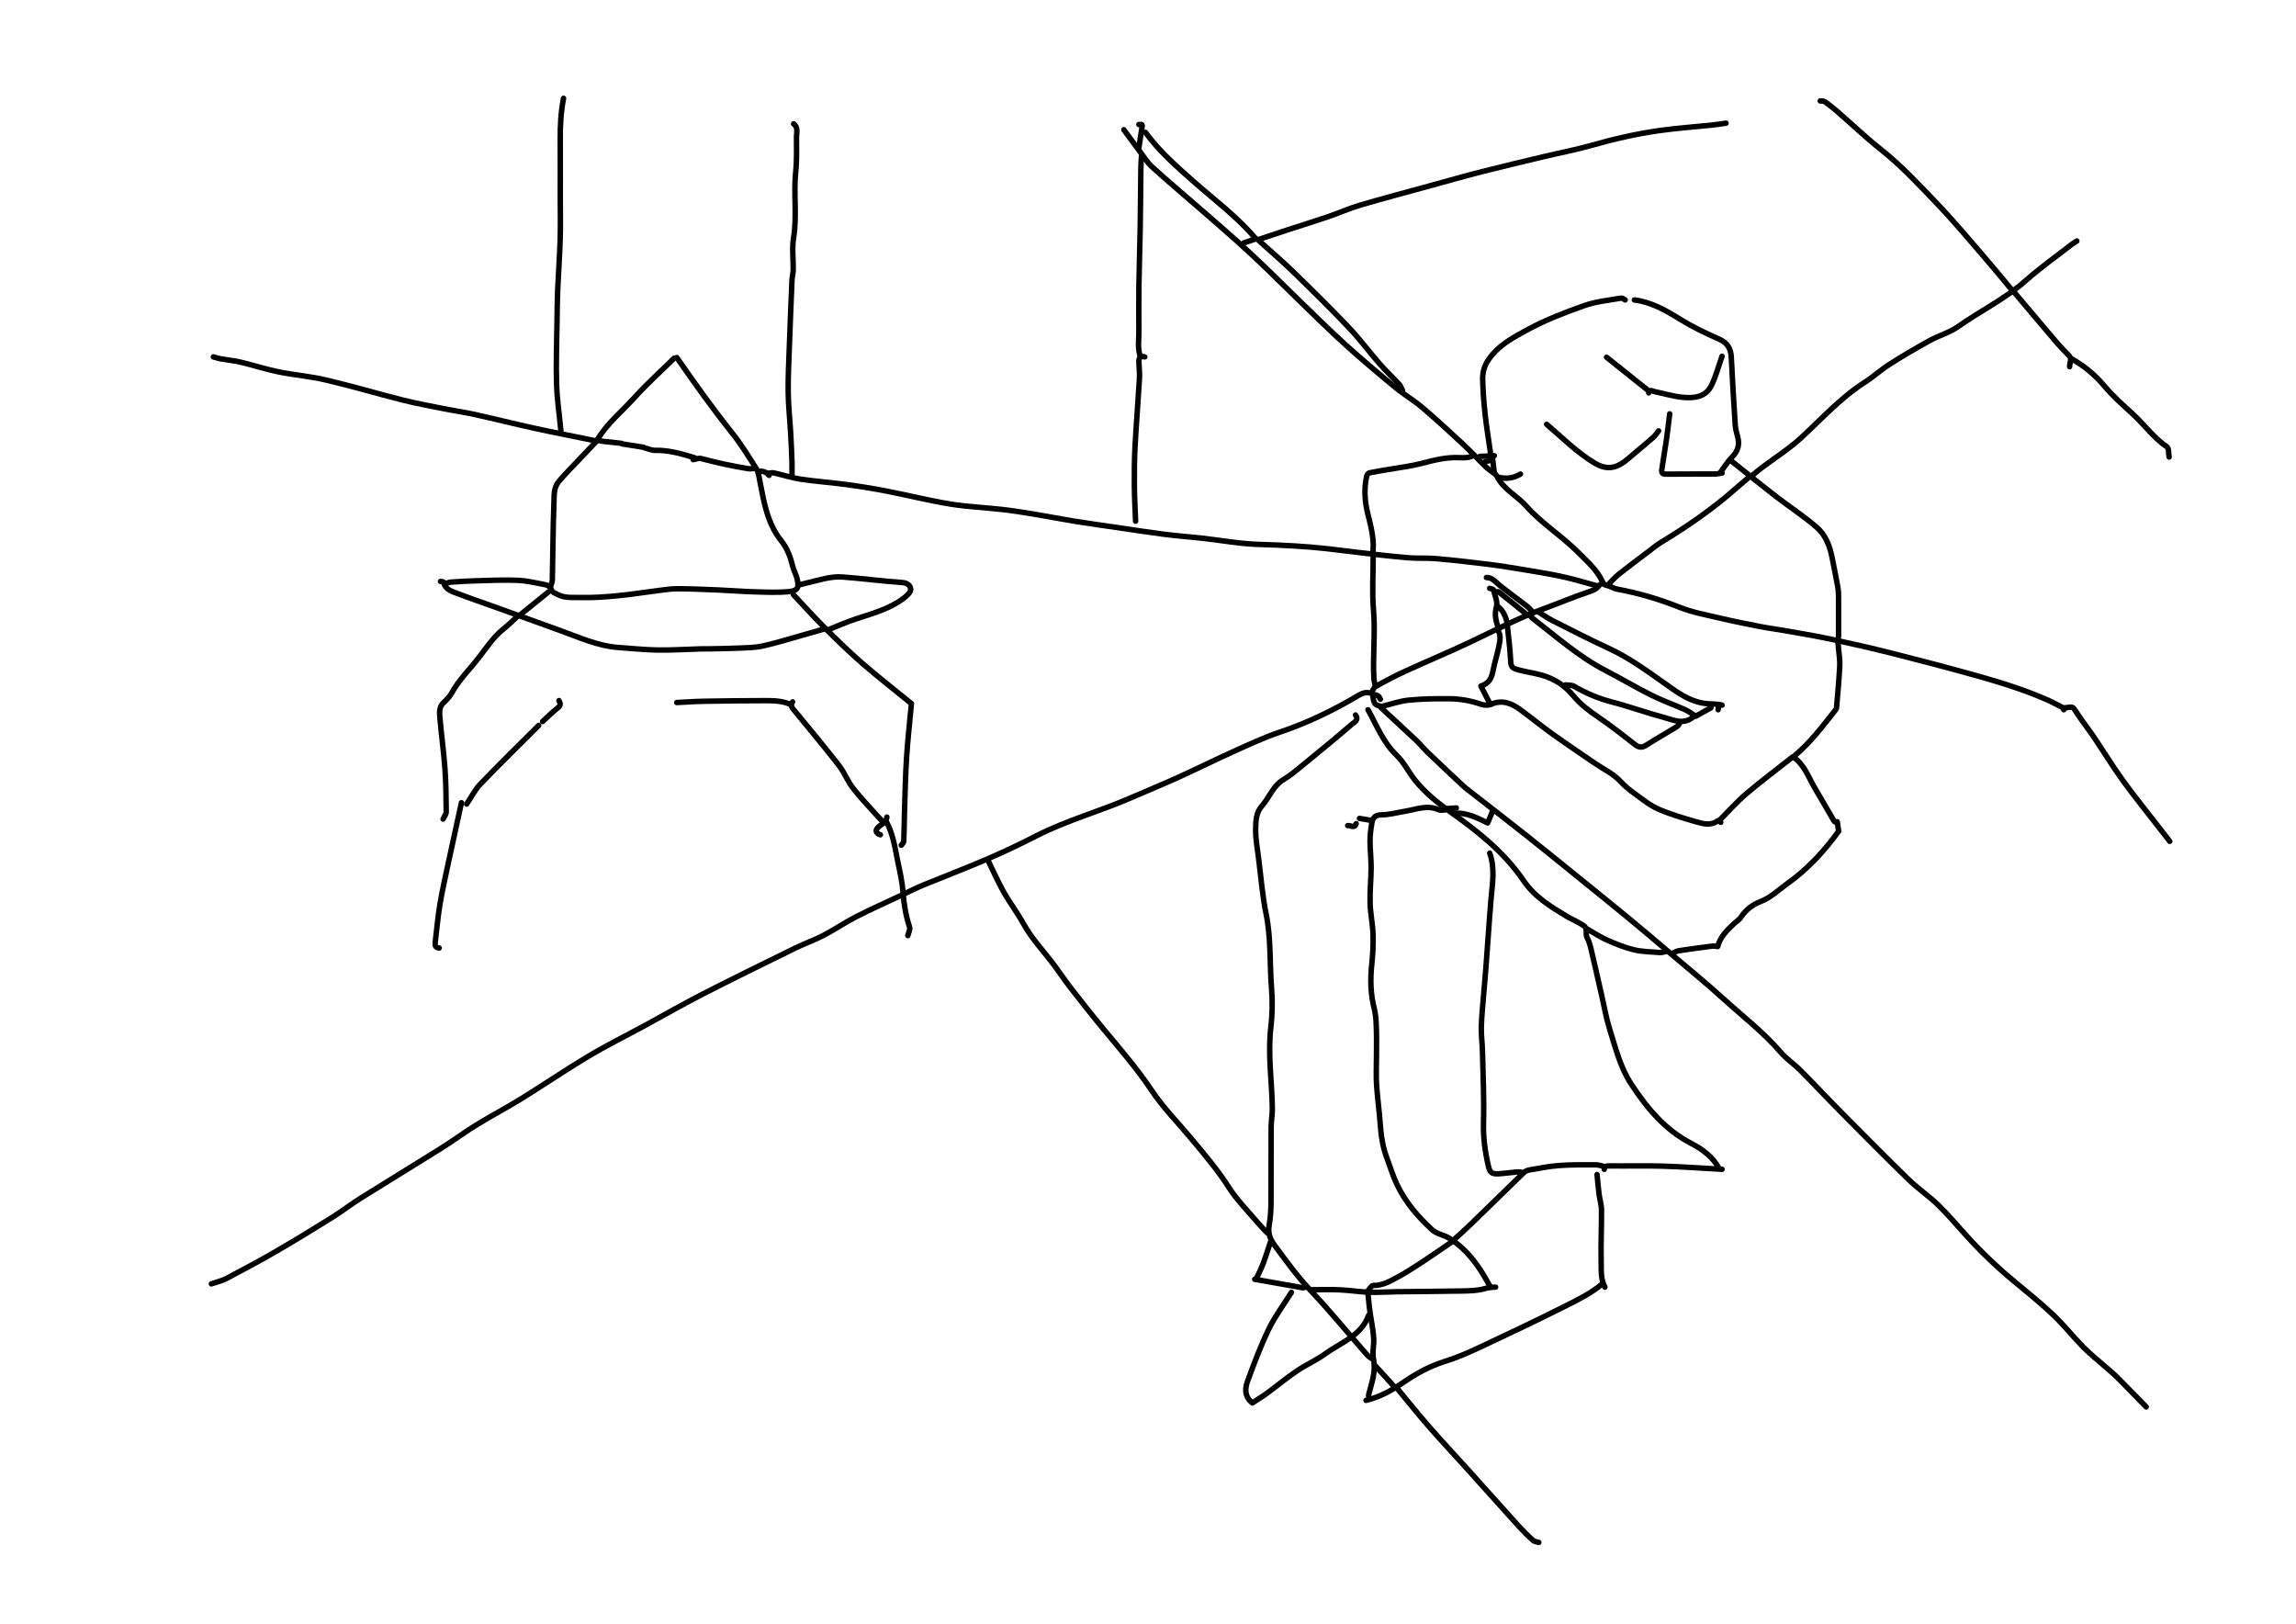 <?xml version="1.0" encoding="utf-8"?>
<!-- Generator: Adobe Illustrator 16.0.0, SVG Export Plug-In . SVG Version: 6.00 Build 0)  -->
<!DOCTYPE svg PUBLIC "-//W3C//DTD SVG 1.1//EN" "http://www.w3.org/Graphics/SVG/1.1/DTD/svg11.dtd">
<svg version="1.1" id="Layer_1" xmlns="http://www.w3.org/2000/svg" xmlns:xlink="http://www.w3.org/1999/xlink" x="0px" y="0px"
	 width="841.89px" height="595.28px" viewBox="0 0 841.89 595.28" enable-background="new 0 0 841.89 595.28" xml:space="preserve">
<path fill-rule="evenodd" clip-rule="evenodd" fill="none" stroke="#000000" stroke-width="2" stroke-linecap="round" stroke-linejoin="round" stroke-miterlimit="10" d="
	M330.72,328.12c-5.6,2.641-11.267,5.148-16.778,7.964c-4.112,2.1-7.949,4.736-12.045,6.872c-3.327,1.736-6.913,2.971-10.287,4.625
	c-11.307,5.545-22.621,11.081-33.832,16.814c-7.137,3.65-14.092,7.656-21.14,11.481c-6.952,3.774-14.055,7.294-20.843,11.342
	c-8.307,4.954-16.304,10.424-24.533,15.513c-5.424,3.354-11.087,6.322-16.521,9.662c-4.42,2.717-8.597,5.828-12.993,8.586
	c-9.798,6.146-19.694,12.138-29.493,18.283c-3.606,2.262-6.978,4.9-10.59,7.151c-6.823,4.251-13.686,8.445-20.641,12.476
	c-5.915,3.428-11.95,6.651-18.003,9.831c-1.706,0.896-3.66,1.319-5.5,1.96"/>
<path fill-rule="evenodd" clip-rule="evenodd" fill="none" stroke="#000000" stroke-width="2" stroke-linecap="round" stroke-linejoin="round" stroke-miterlimit="10" d="
	M587.76,213.88c-0.479,0.24-1.141,0.355-1.407,0.742c-1.015,1.468-2.44,1.909-4.084,2.462c-5.516,1.857-10.887,4.133-16.354,6.142
	c-9.102,3.345-17.684,7.812-26.415,11.97c-7.984,3.802-16.167,7.184-24.208,10.87c-3.672,1.684-7.259,3.57-10.774,5.561
	c-0.74,0.419-1.596,1.922-1.362,2.529c0.631,1.645-0.084,4.266,2.761,4.632c0.188,0.024,0.284,0.494,0.49,0.686
	c4.312,4.008,8.656,7.982,12.941,12.02c1.439,1.356,2.675,2.927,4.104,4.295c4.29,4.111,8.611,8.19,12.961,12.239
	c1.121,1.044,2.379,1.944,3.589,2.891c6.558,5.124,13.146,10.208,19.671,15.373c5.799,4.59,11.536,9.26,17.286,13.912
	c6.809,5.509,13.627,11.007,20.394,16.567c4.605,3.785,9.141,7.654,13.686,11.514c7.051,5.986,14.236,11.827,21.08,18.043
	c6.993,6.353,14.519,12.135,20.733,19.35c2.164,2.513,5.013,4.421,7.368,6.785c4.95,4.97,9.734,10.104,14.672,15.088
	c8.281,8.358,16.553,16.729,24.987,24.932c3.37,3.276,7.34,5.936,10.714,9.208c3.652,3.542,6.951,7.45,10.363,11.235
	c5.356,5.944,11.127,11.445,17.275,16.566c4.927,4.104,9.943,8.125,14.596,12.525c3.939,3.727,7.316,8.04,11.128,11.91
	c2.539,2.578,5.407,4.832,8.125,7.234c1.443,1.276,2.948,2.492,4.308,3.853c3.559,3.561,7.054,7.187,10.573,10.786"/>
<path fill-rule="evenodd" clip-rule="evenodd" fill="none" stroke="#000000" stroke-width="2" stroke-linecap="round" stroke-linejoin="round" stroke-miterlimit="10" d="
	M632.88,45.16c-1.76,0.24-3.515,0.527-5.281,0.712c-6.317,0.661-12.665,1.099-18.952,1.975c-8.451,1.178-16.758,3.085-24.981,5.42
	c-5.762,1.636-11.671,2.748-17.504,4.14c-7.605,1.814-15.219,3.605-22.796,5.535c-6.187,1.575-12.327,3.332-18.484,5.021
	c-8.723,2.393-17.471,4.697-26.147,7.244c-3.998,1.174-7.828,2.91-11.78,4.255c-4.933,1.68-9.917,3.207-14.872,4.824
	c-3.366,1.098-6.721,2.235-10.081,3.355"/>
<path fill-rule="evenodd" clip-rule="evenodd" fill="none" stroke="#000000" stroke-width="2" stroke-linecap="round" stroke-linejoin="round" stroke-miterlimit="10" d="
	M585.84,214.84c-4.16-1.12-8.288-2.381-12.488-3.321c-4.361-0.976-8.783-1.686-13.193-2.426c-4.631-0.777-9.265-1.561-13.922-2.147
	c-6.547-0.823-13.107-1.562-19.68-2.146c-3.42-0.304-6.892-0.027-10.313-0.318c-5.932-0.502-11.846-1.221-17.763-1.889
	c-3.924-0.442-7.836-0.995-11.762-1.424c-8.294-0.908-16.605-1.337-24.955-1.572c-6.978-0.197-13.921-1.499-20.885-2.269
	c-4.715-0.521-9.45-0.877-14.156-1.472c-5.532-0.699-11.043-1.572-16.563-2.377c-5.441-0.794-10.89-1.542-16.317-2.416
	c-4.973-0.801-9.916-1.788-14.885-2.609c-3.828-0.632-7.666-1.235-11.52-1.671c-6.391-0.724-12.849-0.989-19.185-2.023
	c-7.735-1.263-15.358-3.194-23.058-4.692c-4.852-0.945-9.74-1.737-14.639-2.398c-5.664-0.764-11.378-1.162-17.028-2.004
	c-3.325-0.496-6.56-1.584-9.855-2.311c-0.67-0.148-1.433,0.127-2.153,0.207"/>
<path fill-rule="evenodd" clip-rule="evenodd" fill="none" stroke="#000000" stroke-width="2" stroke-linecap="round" stroke-linejoin="round" stroke-miterlimit="10" d="
	M502.8,254.2c-1.649-0.584-3.062-0.215-4.579,0.687c-9.211,5.476-18.791,10.127-28.995,13.549
	c-5.661,1.898-11.115,4.455-16.573,6.912c-6.852,3.084-13.579,6.445-20.423,9.55c-5.71,2.59-11.52,4.959-17.268,7.467
	c-11.551,5.041-23.792,8.35-35.059,14.123c-5.825,2.984-11.75,5.804-17.762,8.39c-7.845,3.374-15.832,6.417-23.735,9.658
	c-2.283,0.937-4.487,2.064-6.727,3.104"/>
<path fill-rule="evenodd" clip-rule="evenodd" fill="none" stroke="#000000" stroke-width="2" stroke-linecap="round" stroke-linejoin="round" stroke-miterlimit="10" d="
	M218.16,161.56c-7.44-1.52-14.897-2.962-22.315-4.582c-7.222-1.578-14.391-3.399-21.61-4.993c-3.889-0.859-7.844-1.417-11.752-2.197
	c-4.97-0.991-9.963-1.907-14.874-3.142c-9.39-2.362-18.683-5.12-28.106-7.333c-5.748-1.351-11.697-1.826-17.492-3.005
	c-4.613-0.938-9.112-2.426-13.698-3.516c-2.438-0.579-4.957-0.807-7.43-1.245c-0.895-0.159-1.762-0.467-2.642-0.707"/>
<path fill-rule="evenodd" clip-rule="evenodd" fill="none" stroke="#000000" stroke-width="2" stroke-linecap="round" stroke-linejoin="round" stroke-miterlimit="10" d="
	M761.52,88.36c-0.72,0.48-1.474,0.917-2.154,1.447c-5.529,4.308-11.281,8.368-16.509,13.016
	c-7.567,6.727-16.659,11.114-24.838,16.889c-3.141,2.218-7.066,3.288-10.478,5.166c-4.962,2.732-9.855,5.604-14.635,8.644
	c-3.179,2.021-5.994,4.614-9.168,6.645c-8.805,5.633-15.733,13.354-23.333,20.353c-4.391,4.044-9.533,7.27-14.32,10.888
	c-1.314,0.994-2.564,2.073-3.845,3.113"/>
<path fill-rule="evenodd" clip-rule="evenodd" fill="none" stroke="#000000" stroke-width="2" stroke-linecap="round" stroke-linejoin="round" stroke-miterlimit="10" d="
	M362.16,315.16c1.92,3.92,3.669,7.937,5.807,11.733c2.272,4.037,5.108,7.759,7.345,11.813c2.969,5.381,7.175,9.786,10.836,14.622
	c2.144,2.832,4.09,5.814,6.27,8.617c4.018,5.168,8.063,10.32,12.241,15.358c6.083,7.335,12.311,14.505,17.638,22.484
	c4.2,6.294,9.636,11.761,14.5,17.614c4.82,5.801,9.712,11.508,13.797,17.925c2.936,4.611,6.907,8.568,10.457,12.783
	c1.129,1.34,2.39,2.569,3.589,3.849"/>
<path fill-rule="evenodd" clip-rule="evenodd" fill="none" stroke="#000000" stroke-width="2" stroke-linecap="round" stroke-linejoin="round" stroke-miterlimit="10" d="
	M529.92,296.92c-0.8,0-1.719,0.26-2.381-0.042c-4.202-1.915-8.199-0.127-12.259,0.525c-2.883,0.463-5.757,1.298-8.642,1.327
	c-2.229,0.021-3.226,0.918-3.561,2.757c-0.402,2.21-0.706,4.473-0.714,6.713c-0.013,3.279,0.416,6.561,0.401,9.84
	c-0.02,4.32-0.496,8.646-0.383,12.959c0.102,3.848,0.948,7.674,1.076,11.523c0.122,3.671-0.073,7.378-0.462,11.033
	c-0.588,5.521-0.463,10.925,0.939,16.341c0.617,2.383,0.667,4.939,0.754,7.425c0.119,3.436,0.029,6.879,0.029,10.319
	c0,3.359-0.176,6.731,0.042,10.077c0.318,4.891,1.023,9.755,1.366,14.645c0.295,4.199,0.936,8.293,2.43,12.239
	c1.211,3.195,2.192,6.498,3.646,9.578c3.076,6.517,7.733,11.926,12.99,16.741c1.608,1.474,4.2,1.813,6.145,2.996
	c4.809,2.926,8.443,7.089,11.524,11.735c1.227,1.849,2.258,3.828,3.378,5.748"/>
<path fill-rule="evenodd" clip-rule="evenodd" fill="none" stroke="#000000" stroke-width="2" stroke-linecap="round" stroke-linejoin="round" stroke-miterlimit="10" d="
	M641.28,175c-1.601,1.36-3.224,2.693-4.796,4.084c-8.459,7.482-17.697,13.872-27.352,19.696c-1.609,0.971-3.064,2.203-4.57,3.342
	c-3.688,2.79-7.398,5.551-11.023,8.421c-1.321,1.046-2.425,2.369-4.108,4.042c1.564,0.63,2.553,1.23,3.614,1.423
	c7.848,1.422,15.406,3.694,22.837,6.645c4.654,1.848,9.695,2.761,14.604,3.918c4.932,1.163,9.904,2.154,14.877,3.129
	c2.941,0.577,5.924,0.94,8.875,1.466c5.686,1.012,11.39,1.939,17.035,3.145c7.628,1.629,15.238,3.363,22.799,5.277
	c10.59,2.681,21.162,5.448,31.677,8.409c8.307,2.339,16.548,4.938,24.482,8.38c2.294,0.995,4.489,2.22,6.725,3.349
	c0.032,0.017,0.032,0.169-0.003,0.229c-0.056,0.094-0.153,0.164-0.233,0.244"/>
<path fill-rule="evenodd" clip-rule="evenodd" fill="none" stroke="#000000" stroke-width="2" stroke-linecap="round" stroke-linejoin="round" stroke-miterlimit="10" d="
	M630.96,301.48c-0.32-0.24-0.847-0.746-0.93-0.682c-2.723,2.115-5.653,1.197-8.416,0.393c-4.611-1.342-9.271-2.681-13.647-4.616
	c-3.119-1.379-5.862-3.658-8.667-5.683c-1.787-1.291-3.542-2.704-5.024-4.325c-2.673-2.922-6.23-4.51-9.396-6.688
	c-5.119-3.521-10.293-6.966-15.343-10.583c-4.083-2.925-7.986-6.099-12.027-9.083c-3.25-2.401-6.688-3.796-10.818-1.999
	c-1.009,0.439-2.481,0.381-3.552,0.009c-3.831-1.333-7.771-2.034-11.78-2.058c-4.959-0.03-9.945,0.022-14.87,0.523
	c-3.327,0.338-6.569,1.512-9.85,2.312"/>
<path fill-rule="evenodd" clip-rule="evenodd" fill="none" stroke="#000000" stroke-width="2" stroke-linecap="round" stroke-linejoin="round" stroke-miterlimit="10" d="
	M737.76,106.36c-3.28-3.92-6.506-7.887-9.852-11.75c-5.717-6.598-11.3-13.33-17.324-19.637
	c-6.718-7.035-13.342-14.181-21.021-20.268c-5.502-4.36-10.59-9.242-15.893-13.855c-1.46-1.27-2.998-2.457-4.573-3.579
	C668.688,36.98,668,37.08,667.44,37"/>
<path fill-rule="evenodd" clip-rule="evenodd" fill="none" stroke="#000000" stroke-width="2" stroke-linecap="round" stroke-linejoin="round" stroke-miterlimit="10" d="
	M587.52,470.681c-4.189,3.545-9.117,5.914-13.947,8.344c-10.229,5.144-20.578,10.049-30.949,14.9
	c-4.22,1.975-8.526,3.871-12.968,5.236c-5.713,1.756-10.726,4.656-15.583,7.988c-4.056,2.784-8.35,5.107-13.192,6.251"/>
<path fill-rule="evenodd" clip-rule="evenodd" fill="none" stroke="#000000" stroke-width="2" stroke-linecap="round" stroke-linejoin="round" stroke-miterlimit="10" d="
	M595.92,109.96c-0.479-0.24-1.01-0.754-1.433-0.678c-4.492,0.812-9.143,1.217-13.407,2.711c-7.026,2.462-14.063,5.158-20.599,8.678
	c-5.42,2.92-11.104,5.852-14.779,11.33c-1.533,2.285-2.106,4.707-2.044,7.237c0.107,4.325,0.463,8.655,0.935,12.958
	c0.493,4.496,1.25,8.963,1.882,13.444c0.044,0.313,0.006,0.639,0.006,0.959"/>
<path fill-rule="evenodd" clip-rule="evenodd" fill="none" stroke="#000000" stroke-width="2" stroke-linecap="round" stroke-linejoin="round" stroke-miterlimit="10" d="
	M290.88,217.96c3.84,4.08,7.582,8.259,11.546,12.213c4.446,4.435,8.957,8.823,13.689,12.945c5.527,4.815,11.324,9.322,17.005,13.96
	c0.484,0.395,0.979,0.777,1.083,0.86c-0.62,6.719-1.348,13.121-1.766,19.543c-0.416,6.389-0.542,12.796-0.75,19.198
	c-0.127,3.918-0.136,7.841-0.29,11.758c-0.02,0.492-0.599,0.962-0.919,1.441"/>
<path fill-rule="evenodd" clip-rule="evenodd" fill="none" stroke="#000000" stroke-width="2" stroke-linecap="round" stroke-linejoin="round" stroke-miterlimit="10" d="
	M497.04,262.12c1.407,1.955-0.697,2.819-1.507,3.523c-5.876,5.104-11.912,10.022-17.943,14.944c-2.255,1.84-4.496,3.756-6.98,5.241
	c-3.851,2.301-5.146,6.538-7.894,9.648c-2.208,2.5-2.27,5.683-2.294,8.644c-0.029,3.597,0.654,7.204,1.107,10.798
	c0.848,6.725,1.366,13.521,2.725,20.143c1.845,8.997,1.263,18.105,1.984,27.146c0.381,4.763,0.326,9.642-0.242,14.383
	c-1.194,9.979,0.409,19.851,0.536,29.771c0.028,2.237-0.409,4.479-0.431,6.72c-0.062,6.56,0.04,13.121-0.041,19.68
	c-0.066,5.441,0.271,10.981-0.668,16.284c-0.593,3.343,0.446,5.434,2.134,7.711c4.102,5.536,8.088,11.114,12.869,16.166
	c7.283,7.693,13.996,15.926,20.98,23.905c0.516,0.589,1.264,0.974,1.904,1.454"/>
<path fill-rule="evenodd" clip-rule="evenodd" fill="none" stroke="#000000" stroke-width="2" stroke-linecap="round" stroke-linejoin="round" stroke-miterlimit="10" d="
	M561.12,225.64c0.24,0.32,0.423,0.714,0.729,0.949c8.722,6.732,16.978,14.104,26.861,19.23c5.655,2.933,11.138,6.206,16.835,9.051
	c4.032,2.014,8.318,3.516,12.441,5.359c1.365,0.61,2.572,1.572,3.804,2.344c1.876-1.042,3.723-2.068,5.57-3.094"/>
<path fill-rule="evenodd" clip-rule="evenodd" fill="none" stroke="#000000" stroke-width="2" stroke-linecap="round" stroke-linejoin="round" stroke-miterlimit="10" d="
	M540.48,166.84c-1.633,1.024-3.468,1.042-5.279,0.944c-4.803-0.26-9.342,0.916-13.938,2.11c-3.997,1.038-8.143,1.509-12.223,2.225
	c-2.319,0.407-4.649,0.755-6.95,1.246c-0.388,0.083-0.838,0.712-0.94,1.162c-1.068,4.67-0.746,9.277,0.409,13.924
	c1.208,4.861,2.551,9.753,1.722,14.87"/>
<path fill-rule="evenodd" clip-rule="evenodd" fill="none" stroke="#000000" stroke-width="2" stroke-linecap="round" stroke-linejoin="round" stroke-miterlimit="10" d="
	M501.6,260.2c3.22,5.712,5.518,11.92,10.473,16.652c2.73,2.607,4.429,6.26,6.84,9.242c3.668,4.535,8.148,8.2,12.911,11.569
	c10.11,7.154,19.8,14.843,26.845,25.212c4.184,6.158,10.278,9.719,16.375,13.399c0.458,0.276,0.965,0.47,1.436,0.728
	c1.444,0.792,2.959,1.486,4.301,2.427c1.477,1.036,0.404,2.919,1.17,4.318c0.717,1.311,1.121,2.826,1.471,4.297
	c1.329,5.589,2.577,11.196,3.861,16.795c0.954,4.161,1.657,8.402,2.938,12.462c2.171,6.888,3.903,14.039,7.918,20.142
	c5.759,8.756,12.307,16.747,21.972,21.737c4.005,2.067,7.811,4.831,10.132,9.02"/>
<path fill-rule="evenodd" clip-rule="evenodd" fill="none" stroke="#000000" stroke-width="2" stroke-linecap="round" stroke-linejoin="round" stroke-miterlimit="10" d="
	M512.16,508.84c3.92,4.721,7.75,9.52,11.783,14.14c4.618,5.289,9.431,10.408,14.133,15.624c6.335,7.027,12.625,14.094,18.977,21.105
	c1.594,1.759,3.297,3.428,5.059,5.017c0.517,0.466,1.408,0.515,2.129,0.755"/>
<path fill-rule="evenodd" clip-rule="evenodd" fill="none" stroke="#000000" stroke-width="2" stroke-linecap="round" stroke-linejoin="round" stroke-miterlimit="10" d="
	M412.08,47.561c2,2.72,3.979,5.455,6.007,8.154c1.403,1.868,2.65,3.931,4.354,5.48c5.327,4.844,10.844,9.479,16.277,14.207
	c5.047,4.392,10.122,8.753,15.107,13.214c3.669,3.282,7.25,6.667,10.805,10.075c4.041,3.876,7.985,7.854,12.015,11.744
	c5.577,5.383,11.077,10.855,16.827,16.05c5.934,5.361,12.064,10.512,18.233,15.604c3.13,2.583,6.688,4.651,9.779,7.273
	c5.009,4.248,9.846,8.705,14.656,13.179c2.98,2.772,5.75,5.769,8.675,8.603c0.936,0.907,2.073,1.605,3.099,2.423
	c0.352,0.28,0.76,0.578,0.947,0.962c2.38,4.887,7.382,7.197,10.804,11.044c5.731,6.445,13.15,10.985,19.165,17.076
	c3.185,3.225,6.733,6.232,8.696,10.509c0.456,0.995,1.165,1.676,2.393,1.443"/>
<path fill-rule="evenodd" clip-rule="evenodd" fill="none" stroke="#000000" stroke-width="2" stroke-linecap="round" stroke-linejoin="round" stroke-miterlimit="10" d="
	M291,45.4c1.752,1.287,1.06,3.151,1.057,4.8c-0.01,4.24,0.162,8.512-0.28,12.713c-0.851,8.073,0.529,16.18-0.79,24.264
	c-0.623,3.818-0.07,7.823-0.129,11.742c-0.018,1.202-0.391,2.396-0.443,3.601c-0.349,8.079-0.679,16.159-0.967,24.24
	c-0.202,5.678-0.506,11.362-0.435,17.039c0.063,4.963,0.609,9.919,0.898,14.881c0.201,3.438,0.358,6.878,0.476,10.32
	c0.066,1.917,0.012,3.839,0.012,5.759"/>
<path fill-rule="evenodd" clip-rule="evenodd" fill="none" stroke="#000000" stroke-width="2" stroke-linecap="round" stroke-linejoin="round" stroke-miterlimit="10" d="
	M461.76,88.36c4.16,3.76,8.437,7.4,12.454,11.307c6.894,6.703,13.756,13.45,20.378,20.419c4.021,4.231,7.505,8.97,11.353,13.373
	c2.268,2.596,4.814,4.946,7.148,7.486c0.582,0.633,0.827,1.575,1.228,2.375"/>
<path fill-rule="evenodd" clip-rule="evenodd" fill="none" stroke="#000000" stroke-width="2" stroke-linecap="round" stroke-linejoin="round" stroke-miterlimit="10" d="
	M301.92,230.68c-2.8,0.8-5.596,1.615-8.401,2.397c-4.637,1.292-9.236,2.764-13.935,3.77c-2.956,0.632-6.061,0.632-9.105,0.773
	c-3.596,0.167-7.199,0.184-10.799,0.258c-0.88,0.018-1.761-0.02-2.64,0.006c-5.28,0.153-10.563,0.496-15.839,0.423
	c-4.724-0.065-9.44-0.592-14.161-0.905c-7.916-0.525-15.009-3.883-22.318-6.488c-7.771-2.77-15.521-5.598-23.283-8.392
	c-4.476-1.61-8.989-3.126-13.427-4.834c-2.173-0.836-4.723-1.375-5.339-4.278c-0.034-0.158-0.753-0.17-1.153-0.25"/>
<path fill-rule="evenodd" clip-rule="evenodd" fill="none" stroke="#000000" stroke-width="2" stroke-linecap="round" stroke-linejoin="round" stroke-miterlimit="10" d="
	M673.68,301.24c0.149,1.053,0.299,2.105,0.498,3.512c-5.122,7.04-11.159,13.758-18.697,19.106c-3.245,2.303-6.09,5.189-9.886,6.647
	c-3.033,1.165-5.424,3.026-7.233,5.749c-0.639,0.96-1.732,1.614-2.6,2.428c-2.558,2.399-5.047,4.852-5.92,8.336
	c-0.718-0.064-1.375-0.239-1.999-0.159c-4.085,0.522-8.168,1.067-12.238,1.689c-0.83,0.126-1.604,0.611-2.404,0.932"/>
<path fill-rule="evenodd" clip-rule="evenodd" fill="none" stroke="#000000" stroke-width="2" stroke-linecap="round" stroke-linejoin="round" stroke-miterlimit="10" d="
	M757.2,259.48c3.416-0.336,2.486-0.798,4.813,2.63c1.932,2.846,4.045,5.57,5.972,8.419c2.461,3.639,4.769,7.381,7.229,11.02
	c1.927,2.85,3.923,5.657,6,8.399c3.063,4.043,6.227,8.01,9.345,12.012c1.683,2.158,3.36,4.319,5.04,6.479"/>
<path fill-rule="evenodd" clip-rule="evenodd" fill="none" stroke="#000000" stroke-width="2" stroke-linecap="round" stroke-linejoin="round" stroke-miterlimit="10" d="
	M634.56,168.76c5.521,4.4,10.992,8.862,16.575,13.182c4.972,3.848,10.287,7.282,15.027,11.388c3.171,2.747,4.772,6.764,5.597,10.95
	c0.725,3.679,1.467,7.355,2.145,11.043c0.188,1.021,0.241,2.077,0.246,3.117c0.024,4.959,0.015,9.92,0,14.88
	c-0.001,0.32-0.149,0.64-0.229,0.96"/>
<path fill-rule="evenodd" clip-rule="evenodd" fill="none" stroke="#000000" stroke-width="2" stroke-linecap="round" stroke-linejoin="round" stroke-miterlimit="10" d="
	M189.84,225.88c-1.76,1.6-3.439,3.301-5.297,4.778c-3.63,2.886-6.103,6.722-8.885,10.325c-3.385,4.382-7.4,8.268-10.098,13.195
	c-0.693,1.266-1.784,2.367-2.862,3.358c-1.8,1.656-1.555,3.777-1.381,5.78c0.537,6.169,1.392,12.313,1.837,18.487
	c0.38,5.264,0.424,10.556,0.468,15.837c0.007,0.877-0.743,1.76-1.143,2.64"/>
<path fill-rule="evenodd" clip-rule="evenodd" fill="none" stroke="#000000" stroke-width="2" stroke-linecap="round" stroke-linejoin="round" stroke-miterlimit="10" d="
	M290.64,257.32c-0.723,0.953-0.537,1.735,0.221,2.656c5.635,6.851,11.315,13.669,16.769,20.664c1.993,2.556,3.158,5.757,5.15,8.314
	c2.886,3.703,6.175,7.091,9.305,10.602c0.526,0.591,1.116,1.125,1.675,1.685"/>
<path fill-rule="evenodd" clip-rule="evenodd" fill="none" stroke="#000000" stroke-width="2" stroke-linecap="round" stroke-linejoin="round" stroke-miterlimit="10" d="
	M420,48.521c5.011,6.896,11.355,12.447,17.705,18.062c7.672,6.784,15.97,12.912,22.635,20.802c0.245,0.291,0.78,0.336,1.18,0.497"/>
<path fill-rule="evenodd" clip-rule="evenodd" fill="none" stroke="#000000" stroke-width="2" stroke-linecap="round" stroke-linejoin="round" stroke-miterlimit="10" d="
	M631.44,428.681c-7.28-0.4-14.557-0.938-21.842-1.159c-6.474-0.196-12.959,0.009-19.438-0.089c-1.116-0.017-1.718,0.149-1.921,1.248
	"/>
<path fill-rule="evenodd" clip-rule="evenodd" fill="none" stroke="#000000" stroke-width="2" stroke-linecap="round" stroke-linejoin="round" stroke-miterlimit="10" d="
	M303.6,230.92c2.56-1.04,5.095-2.148,7.685-3.107c7.035-2.604,14.575-4.054,20.609-8.925c0.905-0.73,2.12-1.947,2.039-2.834
	c-0.134-1.473-1.237-2.367-3.207-2.501c-7.295-0.499-14.556-1.489-21.85-2.021c-4.348-0.316-8.515,1.161-12.716,2.112
	c-0.965,0.218-1.92,0.477-2.881,0.717"/>
<path fill-rule="evenodd" clip-rule="evenodd" fill="none" stroke="#000000" stroke-width="2" stroke-linecap="round" stroke-linejoin="round" stroke-miterlimit="10" d="
	M248.16,131.08c6.471,9.303,13.017,18.543,20.103,27.406c3.371,4.215,6.231,8.855,9.116,13.433c0.799,1.268,0.944,2.985,1.247,4.524
	c1.511,7.695,2.717,15.447,7.885,21.876c2.146,2.669,3.339,5.939,4.16,9.313c0.38,1.563,1.247,3.01,1.616,4.575
	c0.774,3.283,0.275,4.375-3.096,4.698c-4.122,0.395-8.313,0.188-12.47,0.069c-4.483-0.128-8.959-0.496-13.441-0.684
	c-4.958-0.208-9.919-0.431-14.879-0.448c-2.399-0.008-4.806,0.39-7.199,0.687c-4.884,0.607-9.748,1.408-14.645,1.87
	c-4.542,0.429-9.125,0.795-13.673,0.657c-2.701-0.083-5.53,0.33-8.206-1.012c-1.156-0.579-2.187-0.813-2.669-2.22
	c-0.215-0.625-1.151-1.276-1.858-1.415c-3.418-0.67-6.856-1.5-10.313-1.651c-5.107-0.222-10.238,0.043-15.356,0.176
	c-3.122,0.082-6.243,0.271-9.358,0.494c-0.654,0.047-1.282,0.452-1.922,0.692"/>
<path fill-rule="evenodd" clip-rule="evenodd" fill="none" stroke="#000000" stroke-width="2" stroke-linecap="round" stroke-linejoin="round" stroke-miterlimit="10" d="
	M759.6,131.56c4.665,2.568,8.615,5.899,12.076,10.017c3.079,3.663,6.719,6.877,10.267,10.12c4.305,3.934,7.718,8.78,12.625,12.13
	c0.76,0.519,0.553,2.454,0.793,3.733"/>
<path fill-rule="evenodd" clip-rule="evenodd" fill="none" stroke="#000000" stroke-width="2" stroke-linecap="round" stroke-linejoin="round" stroke-miterlimit="10" d="
	M418.56,57.16c-0.08,1.52-0.211,3.04-0.231,4.56c-0.099,7.52-0.134,15.041-0.259,22.56c-0.111,6.721-0.363,13.439-0.454,20.16
	c-0.078,5.759-0.026,11.52-0.012,17.28c0.007,3.051-0.564,6.143,0.596,9.12"/>
<path fill-rule="evenodd" clip-rule="evenodd" fill="none" stroke="#000000" stroke-width="2" stroke-linecap="round" stroke-linejoin="round" stroke-miterlimit="10" d="
	M599.28,109.96c6.292,0.786,11.559,3.851,16.848,7.122c4.487,2.776,9.301,5.087,14.145,7.204c3.18,1.39,4.4,3.517,4.557,6.793
	c0.393,8.244,0.896,16.483,1.442,24.719c0.102,1.534,0.551,3.057,0.94,4.559c0.744,2.863-0.055,5.134-2.13,7.245
	c-1.565,1.593-2.745,3.564-4.097,5.366c0.157,0.157,0.313,0.314,0.469,0.472c-0.964,0.12-1.929,0.339-2.895,0.345
	c-5.919,0.032-11.84-0.034-17.759,0.048c-1.648,0.023-1.554-0.986-1.417-1.949c0.5-3.529,1.138-7.038,1.644-10.565
	c0.458-3.191,0.813-6.398,1.213-9.598"/>
<path fill-rule="evenodd" clip-rule="evenodd" fill="none" stroke="#000000" stroke-width="2" stroke-linecap="round" stroke-linejoin="round" stroke-miterlimit="10" d="
	M546.24,312.761c2.002,5.547,0.989,11.177,0.491,16.801c-0.376,4.234-0.656,8.479-0.971,12.719
	c-0.325,4.399-0.628,8.801-0.966,13.199c-0.215,2.803-0.488,5.6-0.712,8.401c-0.332,4.158-0.79,8.315-0.914,12.48
	c-0.091,3.033,0.347,6.077,0.417,9.119c0.2,8.72,0.634,17.448,0.385,26.157c-0.156,5.435,0.582,10.63,1.783,15.844
	c0.534,2.318,1.24,2.991,3.604,2.855c2.326-0.133,4.639-0.492,6.963-0.676c0.71-0.056,1.438,0.14,2.159,0.219"/>
<path fill-rule="evenodd" clip-rule="evenodd" fill="none" stroke="#000000" stroke-width="2" stroke-linecap="round" stroke-linejoin="round" stroke-miterlimit="10" d="
	M502.08,481.96c-0.08,0.08-0.2,0.146-0.234,0.242c-2.725,7.584-10.144,9.938-15.887,14.102c-3.295,2.39-7.11,4.052-10.489,6.341
	c-3.73,2.526-7.204,5.431-10.841,8.101c-1.733,1.272-3.585,2.385-5.424,3.596c-2.962-2.369-2.727-5.355-1.704-8.118
	c2.367-6.392,4.747-12.813,7.72-18.934c2.295-4.725,5.499-9.009,8.299-13.489"/>
<path fill-rule="evenodd" clip-rule="evenodd" fill="none" stroke="#000000" stroke-width="2" stroke-linecap="round" stroke-linejoin="round" stroke-miterlimit="10" d="
	M564.24,224.44c1.68,1.04,3.294,2.21,5.052,3.097c6.771,3.417,13.518,6.896,20.406,10.064c8.469,3.896,15.77,9.515,23.34,14.807
	c3.839,2.684,7.976,5.199,13.105,5.601c1.697,0.133,3.57,0.019,5.297,0.511"/>
<path fill-rule="evenodd" clip-rule="evenodd" fill="none" stroke="#000000" stroke-width="2" stroke-linecap="round" stroke-linejoin="round" stroke-miterlimit="10" d="
	M419.76,130.84c-1.715-0.48-2.208,0.428-2.157,1.92c0.068,2,0.325,4.01,0.208,5.999c-0.49,8.324-1.174,16.637-1.619,24.963
	c-0.256,4.791-0.282,9.599-0.245,14.398c0.033,4.321,0.293,8.64,0.453,12.96"/>
<path fill-rule="evenodd" clip-rule="evenodd" fill="none" stroke="#000000" stroke-width="2" stroke-linecap="round" stroke-linejoin="round" stroke-miterlimit="10" d="
	M227.76,162.521c-2.24-0.24-4.481-0.466-6.719-0.729c-0.729-0.085-1.448-0.267-1.986-0.369c-2.88,3.029-5.738,6.012-8.571,9.021
	c-1.94,2.061-3.958,4.064-5.732,6.262c-1.78,2.208-1.54,5.087-1.636,7.657c-0.353,9.433-0.38,18.877-0.586,28.316
	c-0.017,0.805-0.45,1.601-0.69,2.4"/>
<path fill-rule="evenodd" clip-rule="evenodd" fill="none" stroke="#000000" stroke-width="2" stroke-linecap="round" stroke-linejoin="round" stroke-miterlimit="10" d="
	M631.44,130.6c-1.28,3.6-2.244,7.355-3.919,10.761c-2.16,4.391-6.533,4.698-10.714,4.281c-3.397-0.338-6.722-1.392-10.093-2.059
	c-0.72-0.142-1.721-0.989-2.155,0.457"/>
<path fill-rule="evenodd" clip-rule="evenodd" fill="none" stroke="#000000" stroke-width="2" stroke-linecap="round" stroke-linejoin="round" stroke-miterlimit="10" d="
	M585.6,430.601c0.24,2.399,0.432,4.806,0.735,7.198c0.245,1.929,0.883,3.84,0.897,5.762c0.047,6.239-0.274,12.483-0.125,18.718
	c0.077,3.213-0.266,6.576,1.373,9.602"/>
<path fill-rule="evenodd" clip-rule="evenodd" fill="none" stroke="#000000" stroke-width="2" stroke-linecap="round" stroke-linejoin="round" stroke-miterlimit="10" d="
	M247.2,131.32c-4.88,4.8-9.996,9.387-14.574,14.46c-4.554,5.047-9.945,9.376-13.506,15.3"/>
<path fill-rule="evenodd" clip-rule="evenodd" fill="none" stroke="#000000" stroke-width="2" stroke-linecap="round" stroke-linejoin="round" stroke-miterlimit="10" d="
	M206.64,36.04c-0.993,4.993-1.25,10.04-1.213,15.12c0.051,7.04,0.013,14.08,0.013,21.12c0,5.12,0.123,10.244-0.032,15.359
	c-0.186,6.164-0.652,12.319-0.912,18.482c-0.166,3.917-0.201,7.839-0.251,11.759c-0.098,7.6-0.399,15.207-0.169,22.797
	c0.176,5.772,1.047,11.522,1.591,17.284c0.021,0.23-0.147,0.479-0.227,0.719"/>
<path fill-rule="evenodd" clip-rule="evenodd" fill="none" stroke="#000000" stroke-width="2" stroke-linecap="round" stroke-linejoin="round" stroke-miterlimit="10" d="
	M197.52,265.96c-7.12,7.12-14.331,14.153-21.304,21.414c-2.045,2.13-3.417,4.906-5.096,7.386"/>
<path fill-rule="evenodd" clip-rule="evenodd" fill="none" stroke="#000000" stroke-width="2" stroke-linecap="round" stroke-linejoin="round" stroke-miterlimit="10" d="
	M588.48,427.721c-1.12-0.24-2.24-0.684-3.36-0.685c-4.479-0.007-8.974-0.065-13.436,0.263c-3.701,0.272-7.37,1.029-11.04,1.65
	c-0.675,0.114-1.414,0.477-1.905,0.951c-6.589,6.37-13.127,12.792-19.707,19.172c-1.869,1.813-3.832,3.528-5.752,5.288"/>
<path fill-rule="evenodd" clip-rule="evenodd" fill="none" stroke="#000000" stroke-width="2" stroke-linecap="round" stroke-linejoin="round" stroke-miterlimit="10" d="
	M532.32,455.32c-3.521,2.4-7.01,4.847-10.57,7.186c-2.912,1.912-5.831,3.841-8.893,5.492c-2.904,1.565-5.765,3.337-9.339,3.279
	c-0.707-0.012-1.438,1.483-2.158,2.283"/>
<path fill-rule="evenodd" clip-rule="evenodd" fill="none" stroke="#000000" stroke-width="2" stroke-linecap="round" stroke-linejoin="round" stroke-miterlimit="10" d="
	M552.72,229.48c0.4,4,0.942,7.992,1.155,12.002c0.166,3.133,0.173,3.452,3.877,4.351c3.298,0.8,6.649,1.181,9.899,2.478
	c3.813,1.521,6.772,3.771,9.321,6.839c2.572,3.095,5.735,5.481,9.07,7.746c4.628,3.142,9.046,6.603,13.449,10.061
	c1.459,1.145,2.558,1.244,4.131,0.241c3.688-2.352,7.515-4.488,11.237-6.788c0.54-0.333,0.819-1.088,1.22-1.648"/>
<path fill-rule="evenodd" clip-rule="evenodd" fill="none" stroke="#000000" stroke-width="2" stroke-linecap="round" stroke-linejoin="round" stroke-miterlimit="10" d="
	M503.52,203.8c0,6.64-0.452,13.319,0.114,19.91c0.718,8.35-0.325,16.654,0.141,24.969c0.05,0.887,0.306,1.761,0.466,2.641"/>
<path fill-rule="evenodd" clip-rule="evenodd" fill="none" stroke="#000000" stroke-width="2" stroke-linecap="round" stroke-linejoin="round" stroke-miterlimit="10" d="
	M657.36,277.48c-5.681,4.48-11.482,8.816-16.996,13.492c-3.439,2.917-6.444,6.348-9.645,9.548"/>
<path fill-rule="evenodd" clip-rule="evenodd" fill="none" stroke="#000000" stroke-width="2" stroke-linecap="round" stroke-linejoin="round" stroke-miterlimit="10" d="
	M620.88,262.84c-3.534,3.027-7.265,1.106-10.782,0.175c-6.381-1.69-12.604-3.982-18.995-5.628c-4.958-1.277-9.531-3.235-13.93-5.779
	c-0.849-0.491-2.053-0.368-3.093-0.528"/>
<path fill-rule="evenodd" clip-rule="evenodd" fill="none" stroke="#000000" stroke-width="2" stroke-linecap="round" stroke-linejoin="round" stroke-miterlimit="10" d="
	M325.2,299.561c-0.08,0.56-0.418,1.261-0.201,1.658c2.546,4.654,3.194,9.845,4.256,14.906c0.767,3.654,1.604,7.334,1.867,11.041
	c0.311,4.371,1.04,8.581,2.402,12.739c0.284,0.868-0.404,2.055-0.644,3.095"/>
<path fill-rule="evenodd" clip-rule="evenodd" fill="none" stroke="#000000" stroke-width="2" stroke-linecap="round" stroke-linejoin="round" stroke-miterlimit="10" d="
	M738.72,107.32c5.2,6.16,10.382,12.335,15.612,18.469c1.357,1.591,2.865,3.053,4.309,4.57c1.232,1.295,0.181,2.72,0.239,4.081"/>
<path fill-rule="evenodd" clip-rule="evenodd" fill="none" stroke="#000000" stroke-width="2" stroke-linecap="round" stroke-linejoin="round" stroke-miterlimit="10" d="
	M289.92,258.28c-2.91-1.307-6.029-1.413-9.12-1.414c-7.6-0.001-15.2,0.097-22.8,0.23c-3.281,0.058-6.56,0.303-9.84,0.463"/>
<path fill-rule="evenodd" clip-rule="evenodd" fill="none" stroke="#000000" stroke-width="2" stroke-linecap="round" stroke-linejoin="round" stroke-miterlimit="10" d="
	M657.84,277.72c3.893,2.853,5.34,7.374,7.67,11.286c2.366,3.973,4.645,7.997,6.984,11.986c0.131,0.224,0.466,0.328,0.706,0.488"/>
<path fill-rule="evenodd" clip-rule="evenodd" fill="none" stroke="#000000" stroke-width="2" stroke-linecap="round" stroke-linejoin="round" stroke-miterlimit="10" d="
	M582,340.601c2.4,1.359,4.711,2.92,7.223,4.029c3.188,1.408,6.465,2.755,9.839,3.562c3.1,0.74,6.375,0.777,9.581,1.016
	c0.823,0.062,1.678-0.287,2.518-0.446"/>
<path fill-rule="evenodd" clip-rule="evenodd" fill="none" stroke="#000000" stroke-width="2" stroke-linecap="round" stroke-linejoin="round" stroke-miterlimit="10" d="
	M567.12,155.56c5.737,4.847,11.014,10.262,17.518,14.164c3.979,2.387,7.255,2.274,11.035-0.493c1.007-0.736,1.931-1.586,2.887-2.391
	c2.562-2.157,5.15-4.285,7.662-6.5c0.757-0.667,1.298-1.58,1.938-2.379"/>
<path fill-rule="evenodd" clip-rule="evenodd" fill="none" stroke="#000000" stroke-width="2" stroke-linecap="round" stroke-linejoin="round" stroke-miterlimit="10" d="
	M548.4,471.88c-1.4,0.012-2.708,0.189-4.117,0.589c-2.508,0.709-5.24,0.769-7.884,0.822c-7.998,0.161-16,0.176-23.999,0.275
	c-3.44,0.043-6.886,0.312-10.319,0.19c-3.606-0.127-7.195-0.718-10.803-0.882c-3.513-0.159-7.038-0.035-10.559-0.035"/>
<path fill-rule="evenodd" clip-rule="evenodd" fill="none" stroke="#000000" stroke-width="2" stroke-linecap="round" stroke-linejoin="round" stroke-miterlimit="10" d="
	M169.2,294.28c-1.52,6.96-3.065,13.915-4.552,20.882c-1.16,5.432-2.395,10.854-3.323,16.326c-0.78,4.603-1.155,9.273-1.732,13.911
	c-0.146,1.173,0.02,2.072,1.447,2.161"/>
<path fill-rule="evenodd" clip-rule="evenodd" fill="none" stroke="#000000" stroke-width="2" stroke-linecap="round" stroke-linejoin="round" stroke-miterlimit="10" d="
	M673.92,235.24c0.08,0.88,0.168,1.759,0.238,2.64c0.165,2.08,0.545,4.171,0.438,6.238c-0.266,5.127-0.741,10.243-1.183,15.36
	c-0.036,0.417-0.413,0.833-0.699,1.198c-4.588,5.853-9.095,11.781-14.874,16.564"/>
<path fill-rule="evenodd" clip-rule="evenodd" fill="none" stroke="#000000" stroke-width="2" stroke-linecap="round" stroke-linejoin="round" stroke-miterlimit="10" d="
	M562.08,224.44c-0.8-0.8-1.526-1.694-2.413-2.383c-3.247-2.522-6.607-4.902-9.8-7.49c-1.492-1.209-2.662-2.829-4.827-2.847"/>
<path fill-rule="evenodd" clip-rule="evenodd" fill="none" stroke="#000000" stroke-width="2" stroke-linecap="round" stroke-linejoin="round" stroke-miterlimit="10" d="
	M460.08,469c5.84,1.04,11.679,2.088,17.523,3.102c0.375,0.064,0.797-0.142,1.196-0.222"/>
<path fill-rule="evenodd" clip-rule="evenodd" fill="none" stroke="#000000" stroke-width="2" stroke-linecap="round" stroke-linejoin="round" stroke-miterlimit="10" d="
	M549.12,230.92c1.447,1.981,0.844,4.163,0.441,6.232c-0.567,2.91-1.536,5.742-2.082,8.655c-0.493,2.632-1.41,4.789-4.482,5.705
	c1.225,2.379,2.354,4.574,3.483,6.768"/>
<path fill-rule="evenodd" clip-rule="evenodd" fill="none" stroke="#000000" stroke-width="2" stroke-linecap="round" stroke-linejoin="round" stroke-miterlimit="10" d="
	M501.6,474.28c0.16,1.6,0.303,3.202,0.486,4.799c0.129,1.124,0.311,2.241,0.475,3.361c0.398,2.72,0.976,5.429,1.148,8.163
	c0.16,2.545-0.597,5.22-0.084,7.654c0.977,4.643-0.691,8.729-1.758,12.989c-0.118,0.471,0.133,1.033,0.213,1.553"/>
<path fill-rule="evenodd" clip-rule="evenodd" fill="none" stroke="#000000" stroke-width="2" stroke-linecap="round" stroke-linejoin="round" stroke-miterlimit="10" d="
	M604.56,143.32c-5.159-4.12-10.319-8.24-15.479-12.36"/>
<path fill-rule="evenodd" clip-rule="evenodd" fill="none" stroke="#000000" stroke-width="2" stroke-linecap="round" stroke-linejoin="round" stroke-miterlimit="10" d="
	M465.84,455.32c-0.88,2.64-1.68,5.311-2.666,7.91c-0.748,1.97-1.733,3.85-2.614,5.77"/>
<path fill-rule="evenodd" clip-rule="evenodd" fill="none" stroke="#000000" stroke-width="2" stroke-linecap="round" stroke-linejoin="round" stroke-miterlimit="10" d="
	M547.2,297.64c-0.542,1.288-1.084,2.576-1.71,4.06c-3.896-1.905-7.748-3.851-12.21-3.58"/>
<path fill-rule="evenodd" clip-rule="evenodd" fill="none" stroke="#000000" stroke-width="2" stroke-linecap="round" stroke-linejoin="round" stroke-miterlimit="10" d="
	M548.4,217c0.399,0,0.934-0.169,1.18,0.025c3.39,2.682,6.74,5.415,10.1,8.134"/>
<path fill-rule="evenodd" clip-rule="evenodd" fill="none" stroke="#000000" stroke-width="2" stroke-linecap="round" stroke-linejoin="round" stroke-miterlimit="10" d="
	M201.12,217c-3.36,2.72-6.72,5.44-10.08,8.16"/>
<path fill-rule="evenodd" clip-rule="evenodd" fill="none" stroke="#000000" stroke-width="2" stroke-linecap="round" stroke-linejoin="round" stroke-miterlimit="10" d="
	M254.64,167.8c-4.702-1.418-9.39-2.818-14.401-2.693c-1.271,0.032-2.559-0.587-3.839-0.907"/>
<path fill-rule="evenodd" clip-rule="evenodd" fill="none" stroke="#000000" stroke-width="2" stroke-linecap="round" stroke-linejoin="round" stroke-miterlimit="10" d="
	M254.16,168.521c0.96-0.16,2.008-0.653,2.866-0.426c5.79,1.532,11.625,2.828,17.539,3.758c0.768,0.121,1.596-0.132,2.396-0.212"/>
<path fill-rule="evenodd" clip-rule="evenodd" fill="none" stroke="#000000" stroke-width="2" stroke-linecap="round" stroke-linejoin="round" stroke-miterlimit="10" d="
	M417.6,45.64c0.451,0.155,1.378-0.469,1.198,0.72c-0.395,2.601-0.798,5.201-1.198,7.8"/>
<path fill-rule="evenodd" clip-rule="evenodd" fill="none" stroke="#000000" stroke-width="2" stroke-linecap="round" stroke-linejoin="round" stroke-miterlimit="10" d="
	M504.48,500.92c2.319,2.561,4.64,5.12,6.96,7.681"/>
<path fill-rule="evenodd" clip-rule="evenodd" fill="none" stroke="#000000" stroke-width="2" stroke-linecap="round" stroke-linejoin="round" stroke-miterlimit="10" d="
	M204.96,256.84c0.542,1.008,0.74,1.777-0.444,2.686c-1.97,1.511-3.715,3.314-5.556,4.994"/>
<path fill-rule="evenodd" clip-rule="evenodd" fill="none" stroke="#000000" stroke-width="2" stroke-linecap="round" stroke-linejoin="round" stroke-miterlimit="10" d="
	M552.72,228.521c-0.639-2.404-1.444-4.711-3.6-6.24"/>
<path fill-rule="evenodd" clip-rule="evenodd" fill="none" stroke="#000000" stroke-width="2" stroke-linecap="round" stroke-linejoin="round" stroke-miterlimit="10" d="
	M547.2,167.32c0.24,2,0.479,4,0.72,6"/>
<path fill-rule="evenodd" clip-rule="evenodd" fill="none" stroke="#000000" stroke-width="2" stroke-linecap="round" stroke-linejoin="round" stroke-miterlimit="10" d="
	M324.72,301.24c-1.04,0.8-2.285,1.44-3.066,2.442c-0.9,1.153-0.048,1.955,1.146,2.357"/>
<path fill-rule="evenodd" clip-rule="evenodd" fill="none" stroke="#000000" stroke-width="2" stroke-linecap="round" stroke-linejoin="round" stroke-miterlimit="10" d="
	M235.92,163.96c-2.56-0.4-5.12-0.8-7.68-1.2"/>
<path fill-rule="evenodd" clip-rule="evenodd" fill="none" stroke="#000000" stroke-width="2" stroke-linecap="round" stroke-linejoin="round" stroke-miterlimit="10" d="
	M546.24,215.68c0.479,0.2,1.31,0.313,1.384,0.614c0.507,2.054,1.617,4.373,1.082,6.174c-0.85,2.858-0.129,5.211,0.654,7.732"/>
<path fill-rule="evenodd" clip-rule="evenodd" fill="none" stroke="#000000" stroke-width="2" stroke-linecap="round" stroke-linejoin="round" stroke-miterlimit="10" d="
	M557.52,173.8c-2.475,1.491-5.119,1.857-7.92,1.2"/>
<path fill-rule="evenodd" clip-rule="evenodd" fill="none" stroke="#000000" stroke-width="2" stroke-linecap="round" stroke-linejoin="round" stroke-miterlimit="10" d="
	M502.8,300.761c-1.439-0.24-2.88-0.48-4.319-0.721"/>
<path fill-rule="evenodd" clip-rule="evenodd" fill="none" stroke="#000000" stroke-width="2" stroke-linecap="round" stroke-linejoin="round" stroke-miterlimit="10" d="
	M547.92,167.08c-1.76,0.08-3.52,0.16-5.28,0.24"/>
<path fill-rule="evenodd" clip-rule="evenodd" fill="none" stroke="#000000" stroke-width="2" stroke-linecap="round" stroke-linejoin="round" stroke-miterlimit="10" d="
	M497.28,301.96c-0.646,1.948-2.071,0.518-3.12,0.721"/>
<path fill-rule="evenodd" clip-rule="evenodd" fill="none" stroke="#000000" stroke-width="2" stroke-linecap="round" stroke-linejoin="round" stroke-miterlimit="10" d="
	M534,296.2c-1.12,0.08-2.24,0.16-3.36,0.24"/>
<path fill-rule="evenodd" clip-rule="evenodd" fill="none" stroke="#000000" stroke-width="2" stroke-linecap="round" stroke-linejoin="round" stroke-miterlimit="10" d="
	M282,174.28c-0.992-1.247-2.277-1.715-3.84-1.44"/>
<path fill-rule="evenodd" clip-rule="evenodd" fill="none" stroke="#000000" stroke-width="2" stroke-linecap="round" stroke-linejoin="round" stroke-miterlimit="10" d="
	M460.32,87.64c-1.44,0.48-2.88,0.96-4.32,1.44"/>
<path fill-rule="evenodd" clip-rule="evenodd" fill="none" stroke="#000000" stroke-width="2" stroke-linecap="round" stroke-linejoin="round" stroke-miterlimit="10" d="
	M506.16,256.36c-0.451-1.059-1.175-1.729-2.4-1.68"/>
<path fill-rule="evenodd" clip-rule="evenodd" fill="none" stroke="#000000" stroke-width="2" stroke-linecap="round" stroke-linejoin="round" stroke-miterlimit="10" d="
	M546.72,168.76c-0.72,0.16-1.439,0.32-2.16,0.48"/>
<path fill-rule="evenodd" clip-rule="evenodd" fill="none" stroke="#000000" stroke-width="2" stroke-linecap="round" stroke-linejoin="round" stroke-miterlimit="10" d="
	M630.24,258.521c-0.08,0.56-0.16,1.12-0.24,1.68"/>
</svg>
